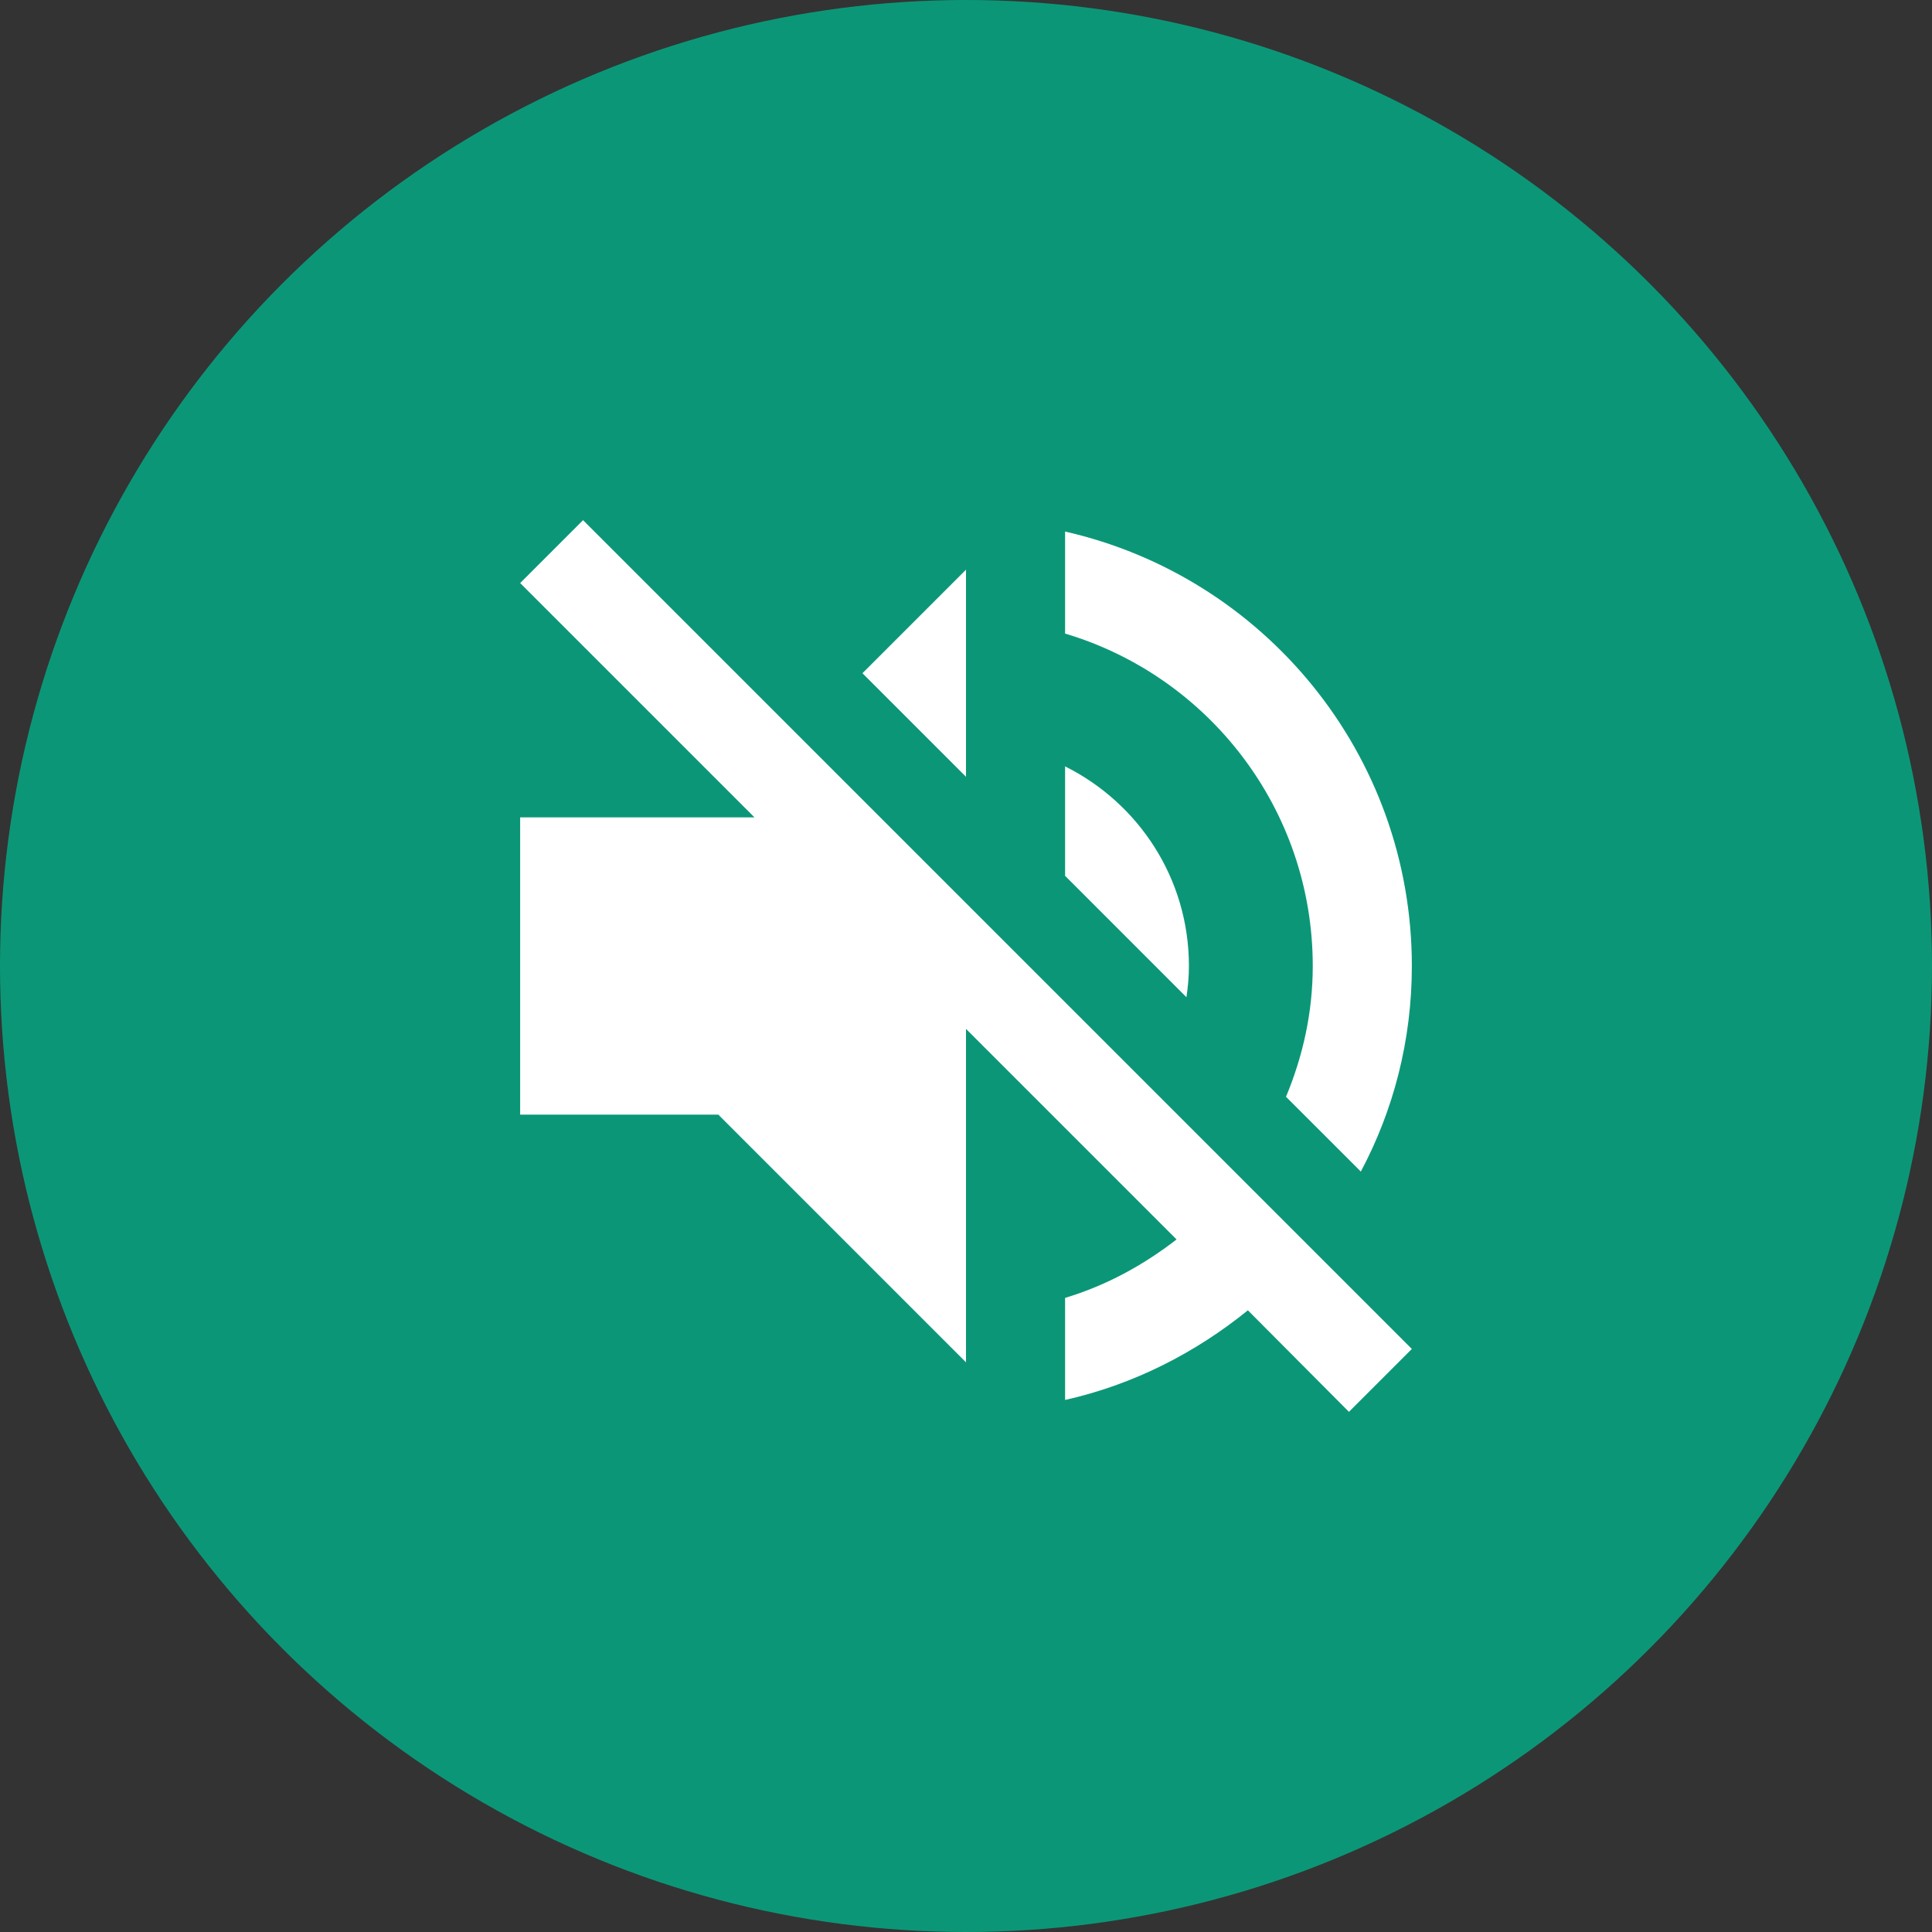 <?xml version="1.0" encoding="UTF-8"?>
<svg width="52px" height="52px" viewBox="0 0 52 52" version="1.1" xmlns="http://www.w3.org/2000/svg" xmlns:xlink="http://www.w3.org/1999/xlink">
    <rect x="0" y="0" width="52" height="52" fill="#333333" stroke="none"/>
    <!-- Generator: Sketch 54.1 (76490) - https://sketchapp.com -->
    <title>Sound Off</title>
    <desc>Created with Sketch.</desc>
    <g id="Page-1" stroke="none" stroke-width="1" fill="none" fill-rule="evenodd">
        <g id="Sound-Off">
            <circle id="Oval-Copy-9" fill="#0B9777" cx="26" cy="26" r="26"></circle>
            <g id="volume_off_black_24dp-copy" transform="translate(10, 10)">
                <polygon id="Path" points="0 0 32 0 32 32 0 32"></polygon>
                <path d="M22,16 C22,13.64 20.64,11.613 18.667,10.627 L18.667,13.573 L21.933,16.84 C21.973,16.573 22,16.293 22,16 L22,16 Z M25.333,16 C25.333,17.253 25.067,18.427 24.613,19.52 L26.627,21.533 C27.507,19.88 28,18 28,16 C28,10.293 24.013,5.52 18.667,4.307 L18.667,7.053 C22.52,8.2 25.333,11.773 25.333,16 Z M5.693,4 L4,5.693 L10.307,12 L4,12 L4,20 L9.333,20 L16,26.667 L16,17.693 L21.667,23.36 C20.773,24.053 19.773,24.6 18.667,24.933 L18.667,27.68 C20.507,27.267 22.173,26.413 23.587,25.267 L26.307,28 L28,26.307 L16,14.307 L5.693,4 Z M16,5.333 L13.213,8.12 L16,10.907 L16,5.333 Z" id="Shape" fill="#FFFFFF" fill-rule="nonzero"></path>
            </g>
        </g>
    </g>
</svg>
